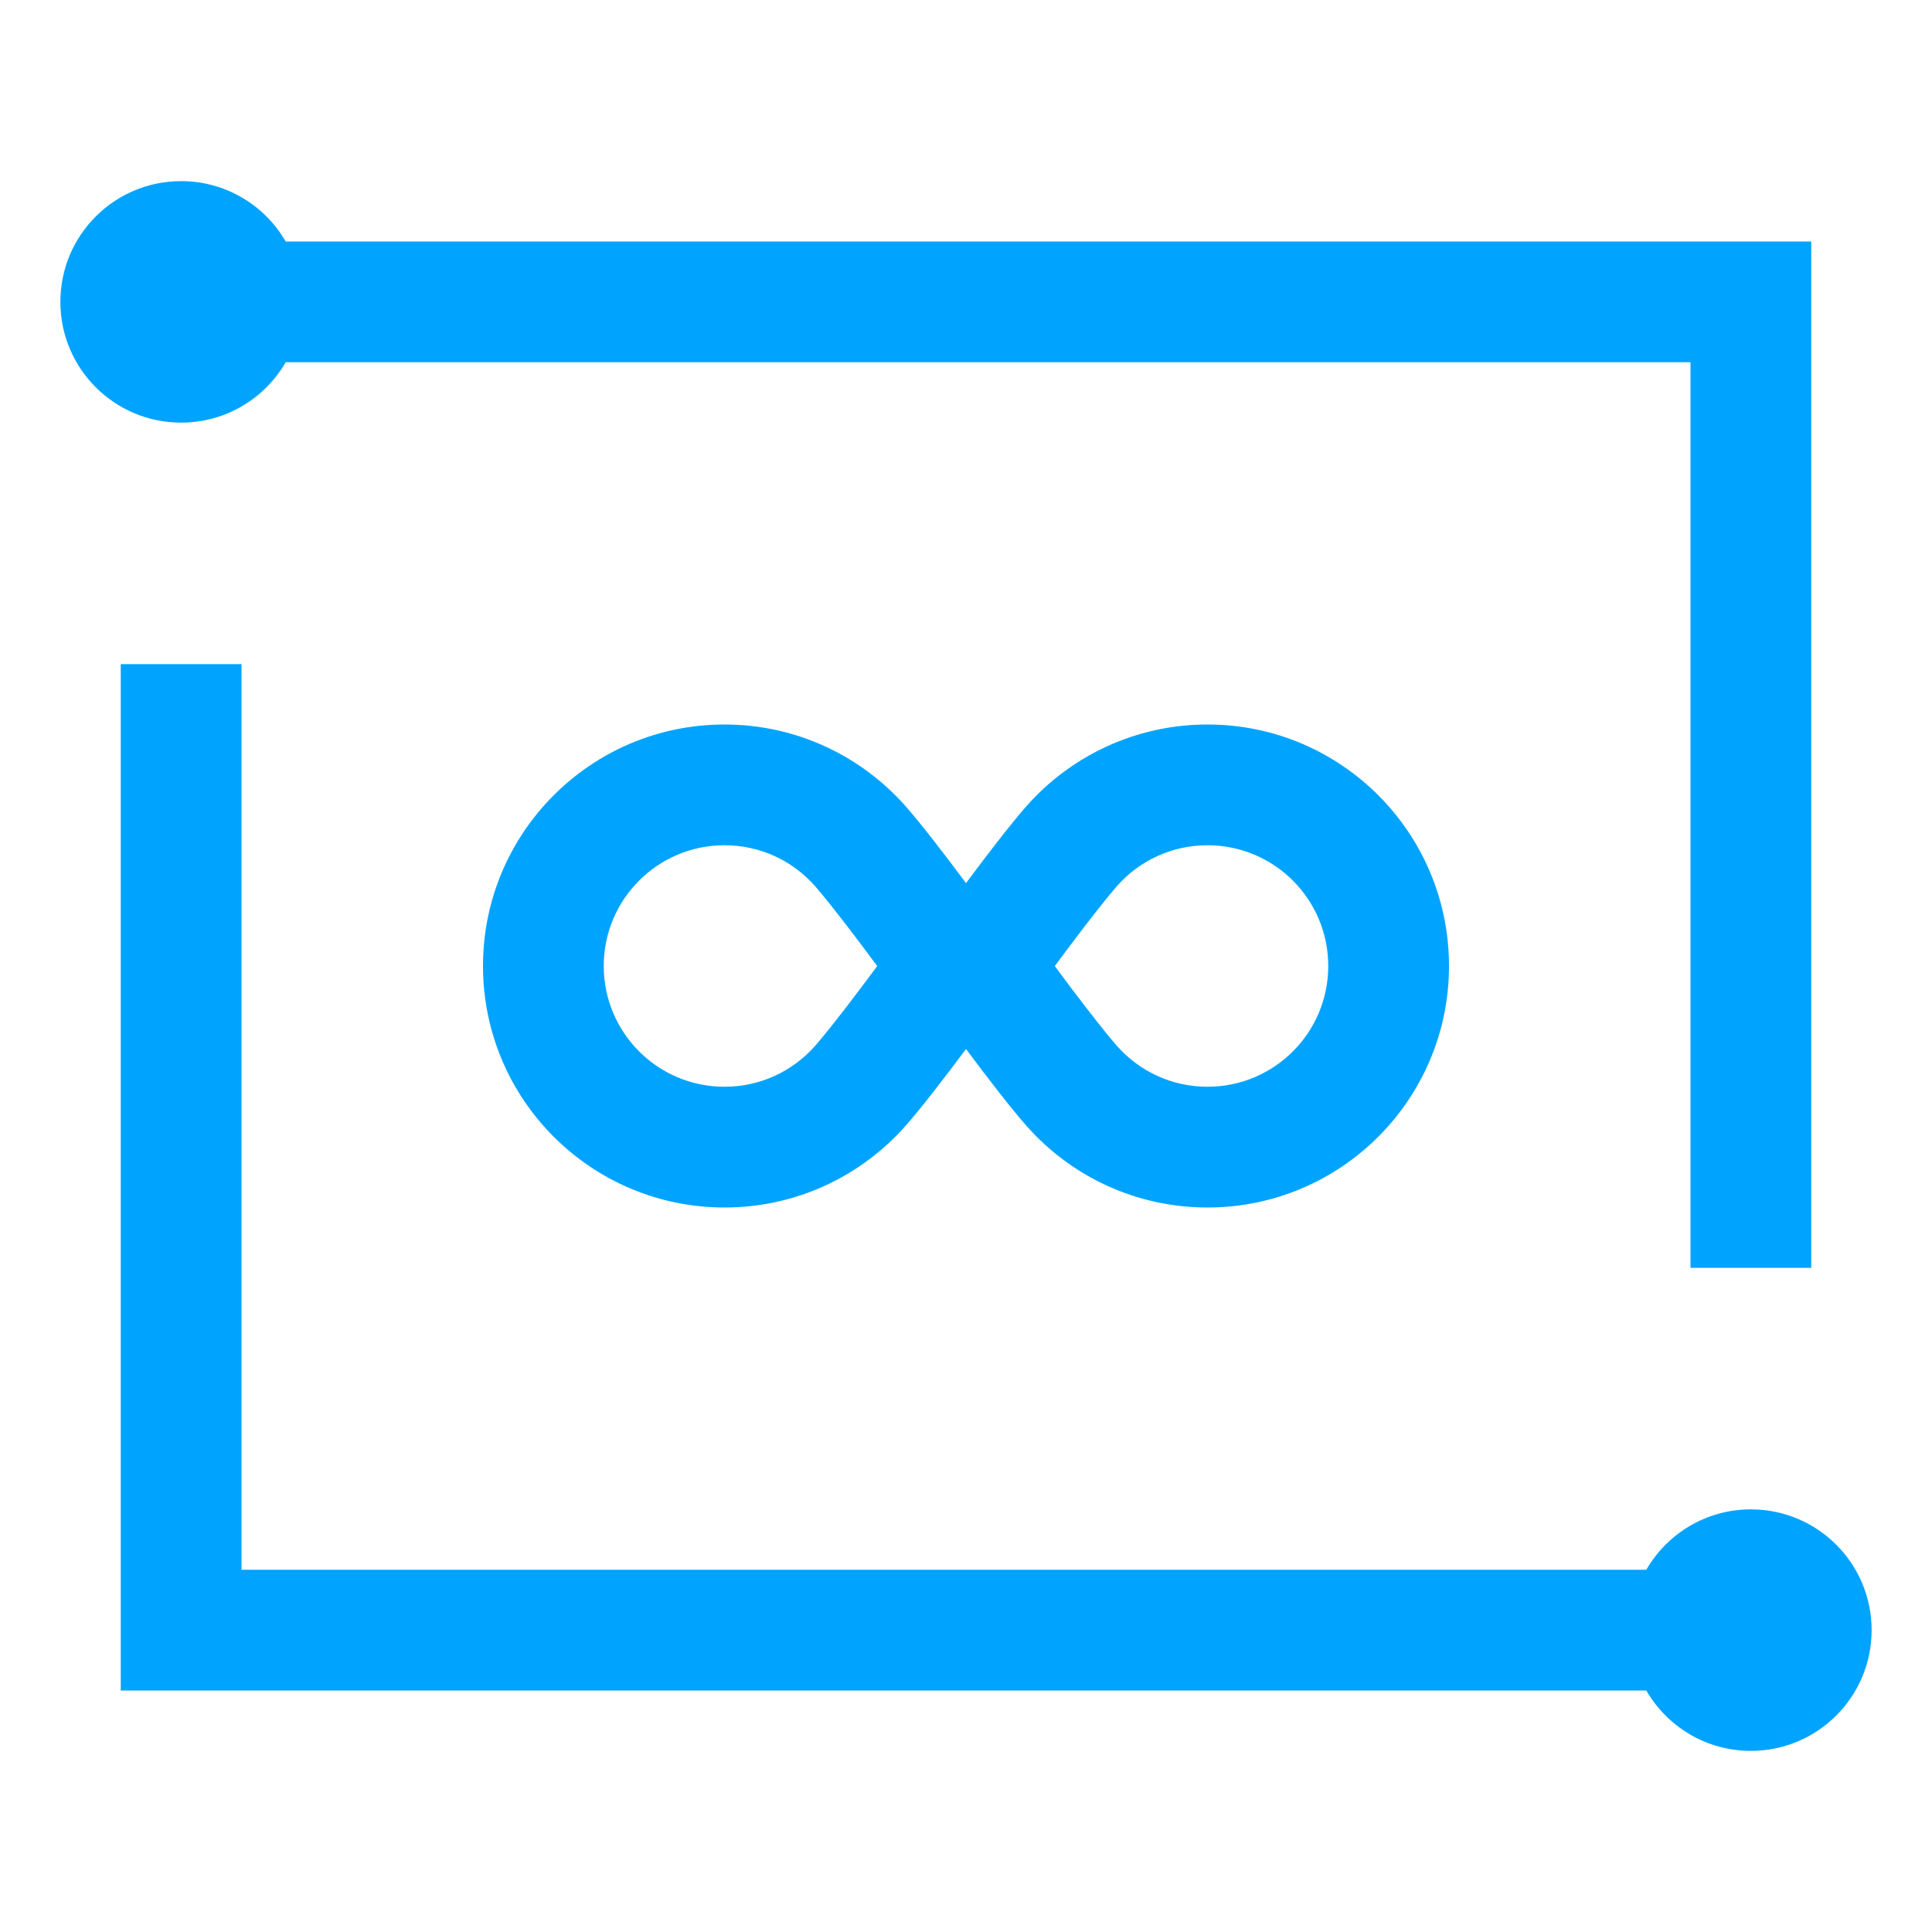 <?xml version="1.0" encoding="UTF-8"?>
<svg width="32px" height="32px" viewBox="0 0 32 32" version="1.1" xmlns="http://www.w3.org/2000/svg" xmlns:xlink="http://www.w3.org/1999/xlink">
    <!-- Generator: Sketch 52.6 (67491) - http://www.bohemiancoding.com/sketch -->
    <title>开发者工具-32px</title>
    <desc>Created with Sketch.</desc>
    <g id="开发者工具-32px" stroke="none" stroke-width="1" fill="none" fill-rule="evenodd">
        <rect id="Rectangle-Copy" fill="#444444" opacity="0" x="0" y="0" width="32" height="32"></rect>
        <path d="M4.732,4 L30,4 L30,6 L30,21 L28,21 L28,6 L4.732,6 C4.387,6.598 3.74,7 3,7 C1.895,7 1,6.105 1,5 C1,3.895 1.895,3 3,3 C3.74,3 4.387,3.402 4.732,4 Z M4,26 L27.268,26 C27.613,25.402 28.26,25 29,25 C30.105,25 31,25.895 31,27 C31,28.105 30.105,29 29,29 C28.26,29 27.613,28.598 27.268,28 L2,28 L2,26 L2,11 L4,11 L4,26 Z M16,17.375 C15.636,17.863 15.25,18.364 14.992,18.655 C14.26,19.48 13.191,20 12,20 C9.791,20 8,18.209 8,16 C8,13.791 9.791,12 12,12 C13.195,12 14.268,12.524 15.001,13.355 C15.256,13.644 15.638,14.141 16,14.627 C16.362,14.141 16.744,13.644 16.999,13.355 C17.732,12.524 18.805,12 20,12 C22.209,12 24,13.791 24,16 C24,18.209 22.209,20 20,20 C18.809,20 17.74,19.48 17.008,18.655 C16.75,18.364 16.364,17.863 16,17.375 Z M17.66,16.255 C17.706,16.317 17.706,16.317 17.753,16.379 C18.081,16.814 18.347,17.15 18.503,17.327 C18.882,17.753 19.419,18 20,18 C21.105,18 22,17.105 22,16 C22,14.895 21.105,14 20,14 C19.417,14 18.878,14.248 18.499,14.678 C18.342,14.857 18.076,15.194 17.747,15.631 C17.702,15.69 17.702,15.69 17.658,15.75 C17.596,15.832 17.534,15.916 17.471,16.001 C17.535,16.087 17.598,16.172 17.66,16.255 Z M14.34,16.255 C14.402,16.172 14.465,16.087 14.529,16.001 C14.466,15.916 14.404,15.832 14.342,15.75 C14.298,15.69 14.298,15.69 14.253,15.631 C13.924,15.194 13.658,14.857 13.501,14.678 C13.122,14.248 12.583,14 12,14 C10.895,14 10,14.895 10,16 C10,17.105 10.895,18 12,18 C12.581,18 13.118,17.753 13.497,17.327 C13.653,17.15 13.919,16.814 14.247,16.379 C14.294,16.317 14.294,16.317 14.34,16.255 Z" id="Combined-Shape" fill="#00A4FF"></path>
    </g>
</svg>